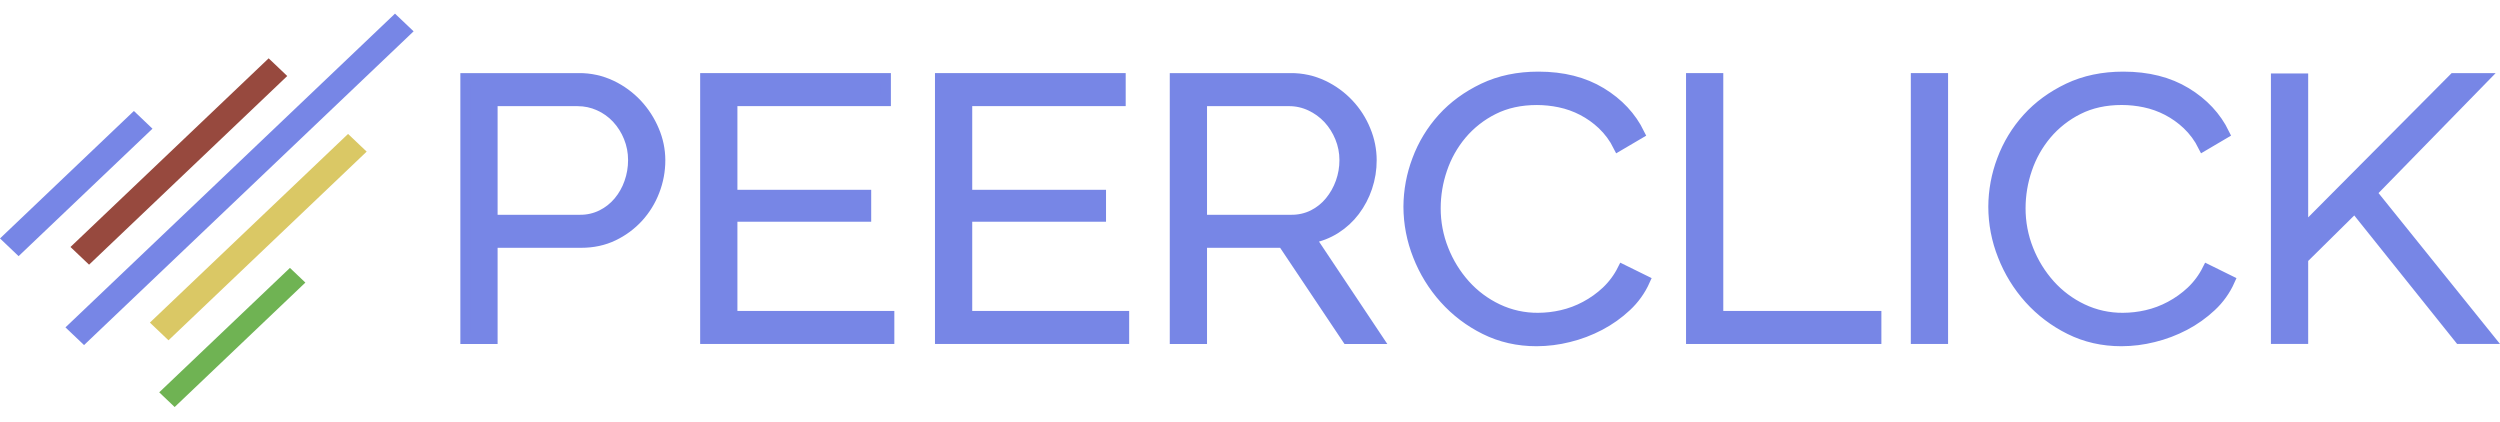 <svg width="160" height="27" viewBox="0 0 160 27" fill="none" xmlns="http://www.w3.org/2000/svg">
<g clip-path="url(#clip0_0_944)">
<path d="M29.791 21.686V5.007H37.046C37.767 4.999 38.48 5.156 39.131 5.466C39.748 5.759 40.304 6.166 40.772 6.664C41.23 7.155 41.598 7.724 41.857 8.344C42.115 8.945 42.25 9.592 42.252 10.247C42.254 10.926 42.129 11.599 41.882 12.232C41.645 12.852 41.293 13.422 40.846 13.912C40.395 14.402 39.855 14.801 39.254 15.087C38.638 15.383 37.951 15.531 37.194 15.531H31.518V21.686H29.791ZM31.518 14.074H37.12C37.603 14.08 38.081 13.971 38.514 13.757C38.926 13.552 39.291 13.264 39.587 12.911C39.889 12.549 40.123 12.135 40.278 11.69C40.443 11.226 40.526 10.737 40.525 10.245C40.527 9.742 40.431 9.244 40.241 8.778C40.062 8.332 39.803 7.922 39.476 7.569C39.156 7.225 38.77 6.95 38.341 6.76C37.911 6.565 37.444 6.465 36.972 6.466H31.518V14.074Z" fill="#7786E6" stroke="#7786E6" stroke-width="0.657" stroke-miterlimit="10"/>
<path d="M56.909 20.229V21.685H45.139V5.007H56.688V6.463H46.866V12.476H55.428V13.862H46.866V20.229H56.909Z" fill="#7786E6" stroke="#7786E6" stroke-width="0.657" stroke-miterlimit="10"/>
<path d="M71.938 20.229V21.685H60.167V5.007H71.716V6.463H61.894V12.476H70.457V13.862H61.894V20.229H71.938Z" fill="#7786E6" stroke="#7786E6" stroke-width="0.657" stroke-miterlimit="10"/>
<path d="M75.194 21.686V5.007H82.597C83.318 4.999 84.031 5.155 84.682 5.465C85.916 6.05 86.885 7.077 87.396 8.343C87.647 8.946 87.777 9.592 87.779 10.245C87.782 10.84 87.686 11.431 87.495 11.995C87.314 12.535 87.048 13.043 86.705 13.498C86.369 13.944 85.955 14.326 85.484 14.626C84.995 14.937 84.45 15.148 83.88 15.249L88.174 21.686H86.223L82.104 15.531H76.921V21.686H75.194ZM76.921 14.074H82.646C83.13 14.08 83.608 13.972 84.041 13.757C84.455 13.549 84.821 13.256 85.114 12.897C85.413 12.533 85.646 12.119 85.805 11.675C85.97 11.216 86.054 10.731 86.052 10.243C86.053 9.747 85.956 9.256 85.768 8.798C85.588 8.353 85.329 7.943 85.003 7.59C84.681 7.246 84.296 6.966 83.868 6.768C83.439 6.567 82.972 6.463 82.498 6.465H76.921V14.074Z" fill="#7786E6" stroke="#7786E6" stroke-width="0.657" stroke-miterlimit="10"/>
<path d="M90.148 13.229C90.153 12.205 90.341 11.19 90.705 10.233C91.069 9.25 91.619 8.345 92.323 7.567C93.031 6.784 93.903 6.146 94.939 5.652C95.975 5.159 97.149 4.912 98.463 4.913C100.025 4.913 101.362 5.25 102.472 5.924C103.583 6.598 104.401 7.475 104.928 8.554L103.571 9.352C103.313 8.834 102.967 8.365 102.547 7.966C101.787 7.249 100.843 6.757 99.82 6.545C99.341 6.445 98.853 6.394 98.364 6.393C97.311 6.393 96.382 6.597 95.576 7.004C94.796 7.392 94.103 7.936 93.541 8.602C92.991 9.258 92.568 10.011 92.295 10.822C92.018 11.627 91.876 12.473 91.876 13.324C91.873 14.233 92.044 15.134 92.381 15.979C92.705 16.803 93.173 17.562 93.763 18.222C94.345 18.871 95.05 19.398 95.837 19.772C96.65 20.16 97.54 20.356 98.441 20.348C98.951 20.346 99.46 20.287 99.958 20.172C100.483 20.052 100.989 19.862 101.463 19.608C101.952 19.348 102.404 19.025 102.808 18.647C103.232 18.245 103.583 17.772 103.844 17.249L105.276 17.954C104.996 18.58 104.593 19.143 104.091 19.61C103.581 20.088 103.008 20.495 102.388 20.82C101.759 21.15 101.092 21.403 100.402 21.571C99.728 21.741 99.036 21.828 98.341 21.83C97.141 21.83 96.039 21.579 95.035 21.078C94.055 20.594 93.175 19.927 92.445 19.113C91.72 18.306 91.148 17.375 90.754 16.365C90.356 15.367 90.151 14.303 90.148 13.229Z" fill="#7786E6" stroke="#7786E6" stroke-width="0.657" stroke-miterlimit="10"/>
<path d="M108.235 21.686V5.007H109.962V20.229H120.08V21.686L108.235 21.686Z" fill="#7786E6" stroke="#7786E6" stroke-width="0.657" stroke-miterlimit="10"/>
<path d="M122.621 21.685V5.007H124.348V21.685H122.621Z" fill="#7786E6" stroke="#7786E6" stroke-width="0.657" stroke-miterlimit="10"/>
<path d="M127.58 13.229C127.584 12.205 127.773 11.19 128.136 10.233C128.501 9.25 129.05 8.345 129.755 7.567C130.463 6.784 131.335 6.146 132.37 5.652C133.406 5.159 134.582 4.912 135.899 4.913C137.462 4.913 138.798 5.25 139.909 5.924C141.019 6.598 141.836 7.474 142.36 8.551L141.003 9.35C140.745 8.832 140.399 8.363 139.979 7.964C139.219 7.247 138.275 6.755 137.252 6.543C136.773 6.443 136.286 6.392 135.796 6.391C134.743 6.391 133.814 6.595 133.008 7.002C132.228 7.391 131.535 7.935 130.973 8.602C130.423 9.258 130 10.011 129.727 10.822C129.45 11.627 129.309 12.473 129.308 13.324C129.305 14.233 129.476 15.134 129.813 15.979C130.137 16.803 130.605 17.562 131.195 18.222C131.777 18.871 132.482 19.398 133.269 19.772C134.081 20.16 134.972 20.356 135.872 20.348C136.382 20.346 136.891 20.287 137.389 20.172C137.914 20.052 138.42 19.862 138.894 19.608C139.383 19.348 139.835 19.025 140.239 18.647C140.664 18.245 141.014 17.772 141.276 17.249L142.706 17.954C142.427 18.58 142.024 19.143 141.522 19.61C141.012 20.088 140.439 20.495 139.82 20.82C139.19 21.15 138.523 21.403 137.833 21.571C137.159 21.741 136.467 21.828 135.773 21.83C134.572 21.83 133.469 21.579 132.466 21.078C131.486 20.595 130.606 19.929 129.875 19.117C129.151 18.31 128.578 17.379 128.185 16.368C127.786 15.369 127.581 14.304 127.58 13.229Z" fill="#7786E6" stroke="#7786E6" stroke-width="0.657" stroke-miterlimit="10"/>
<path d="M145.668 21.685V5.03H147.395V14.708L157.043 5.007H158.943L151.787 12.336L159.314 21.685H157.414L150.701 13.299L147.395 16.564V21.685H145.668Z" fill="#7786E6" stroke="#7786E6" stroke-width="0.657" stroke-miterlimit="10"/>
<path d="M11.178 25.579L10.685 25.109L18.556 17.616L19.049 18.085L11.178 25.579Z" fill="#7786E6" stroke="#6FB353" stroke-width="0.682" stroke-miterlimit="10"/>
<path d="M5.379 21.421L4.886 20.952L25.28 1.536L25.774 2.005L5.379 21.421Z" fill="#7786E6" stroke="#7786E6" stroke-width="0.961" stroke-miterlimit="10"/>
<path d="M10.783 21.116L10.29 20.646L22.276 9.235L22.77 9.704L10.783 21.116Z" fill="#DAC865" stroke="#DAC865" stroke-width="0.961" stroke-miterlimit="10"/>
<path d="M5.7 16.276L5.207 15.807L17.194 4.396L17.687 4.865L5.7 16.276Z" fill="#7786E6" stroke="#97493E" stroke-width="0.961" stroke-miterlimit="10"/>
<path d="M1.19 15.73L0.697 15.26L8.569 7.766L9.062 8.236L1.19 15.73Z" fill="#7786E6" stroke="#7786E6" stroke-width="0.961" stroke-miterlimit="10"/>
</g>
<defs>
<clipPath id="clip0_0_944">
<rect width="160" height="25.178" fill="white" transform="translate(0 0.872)"/>
</clipPath>
</defs>
</svg>

